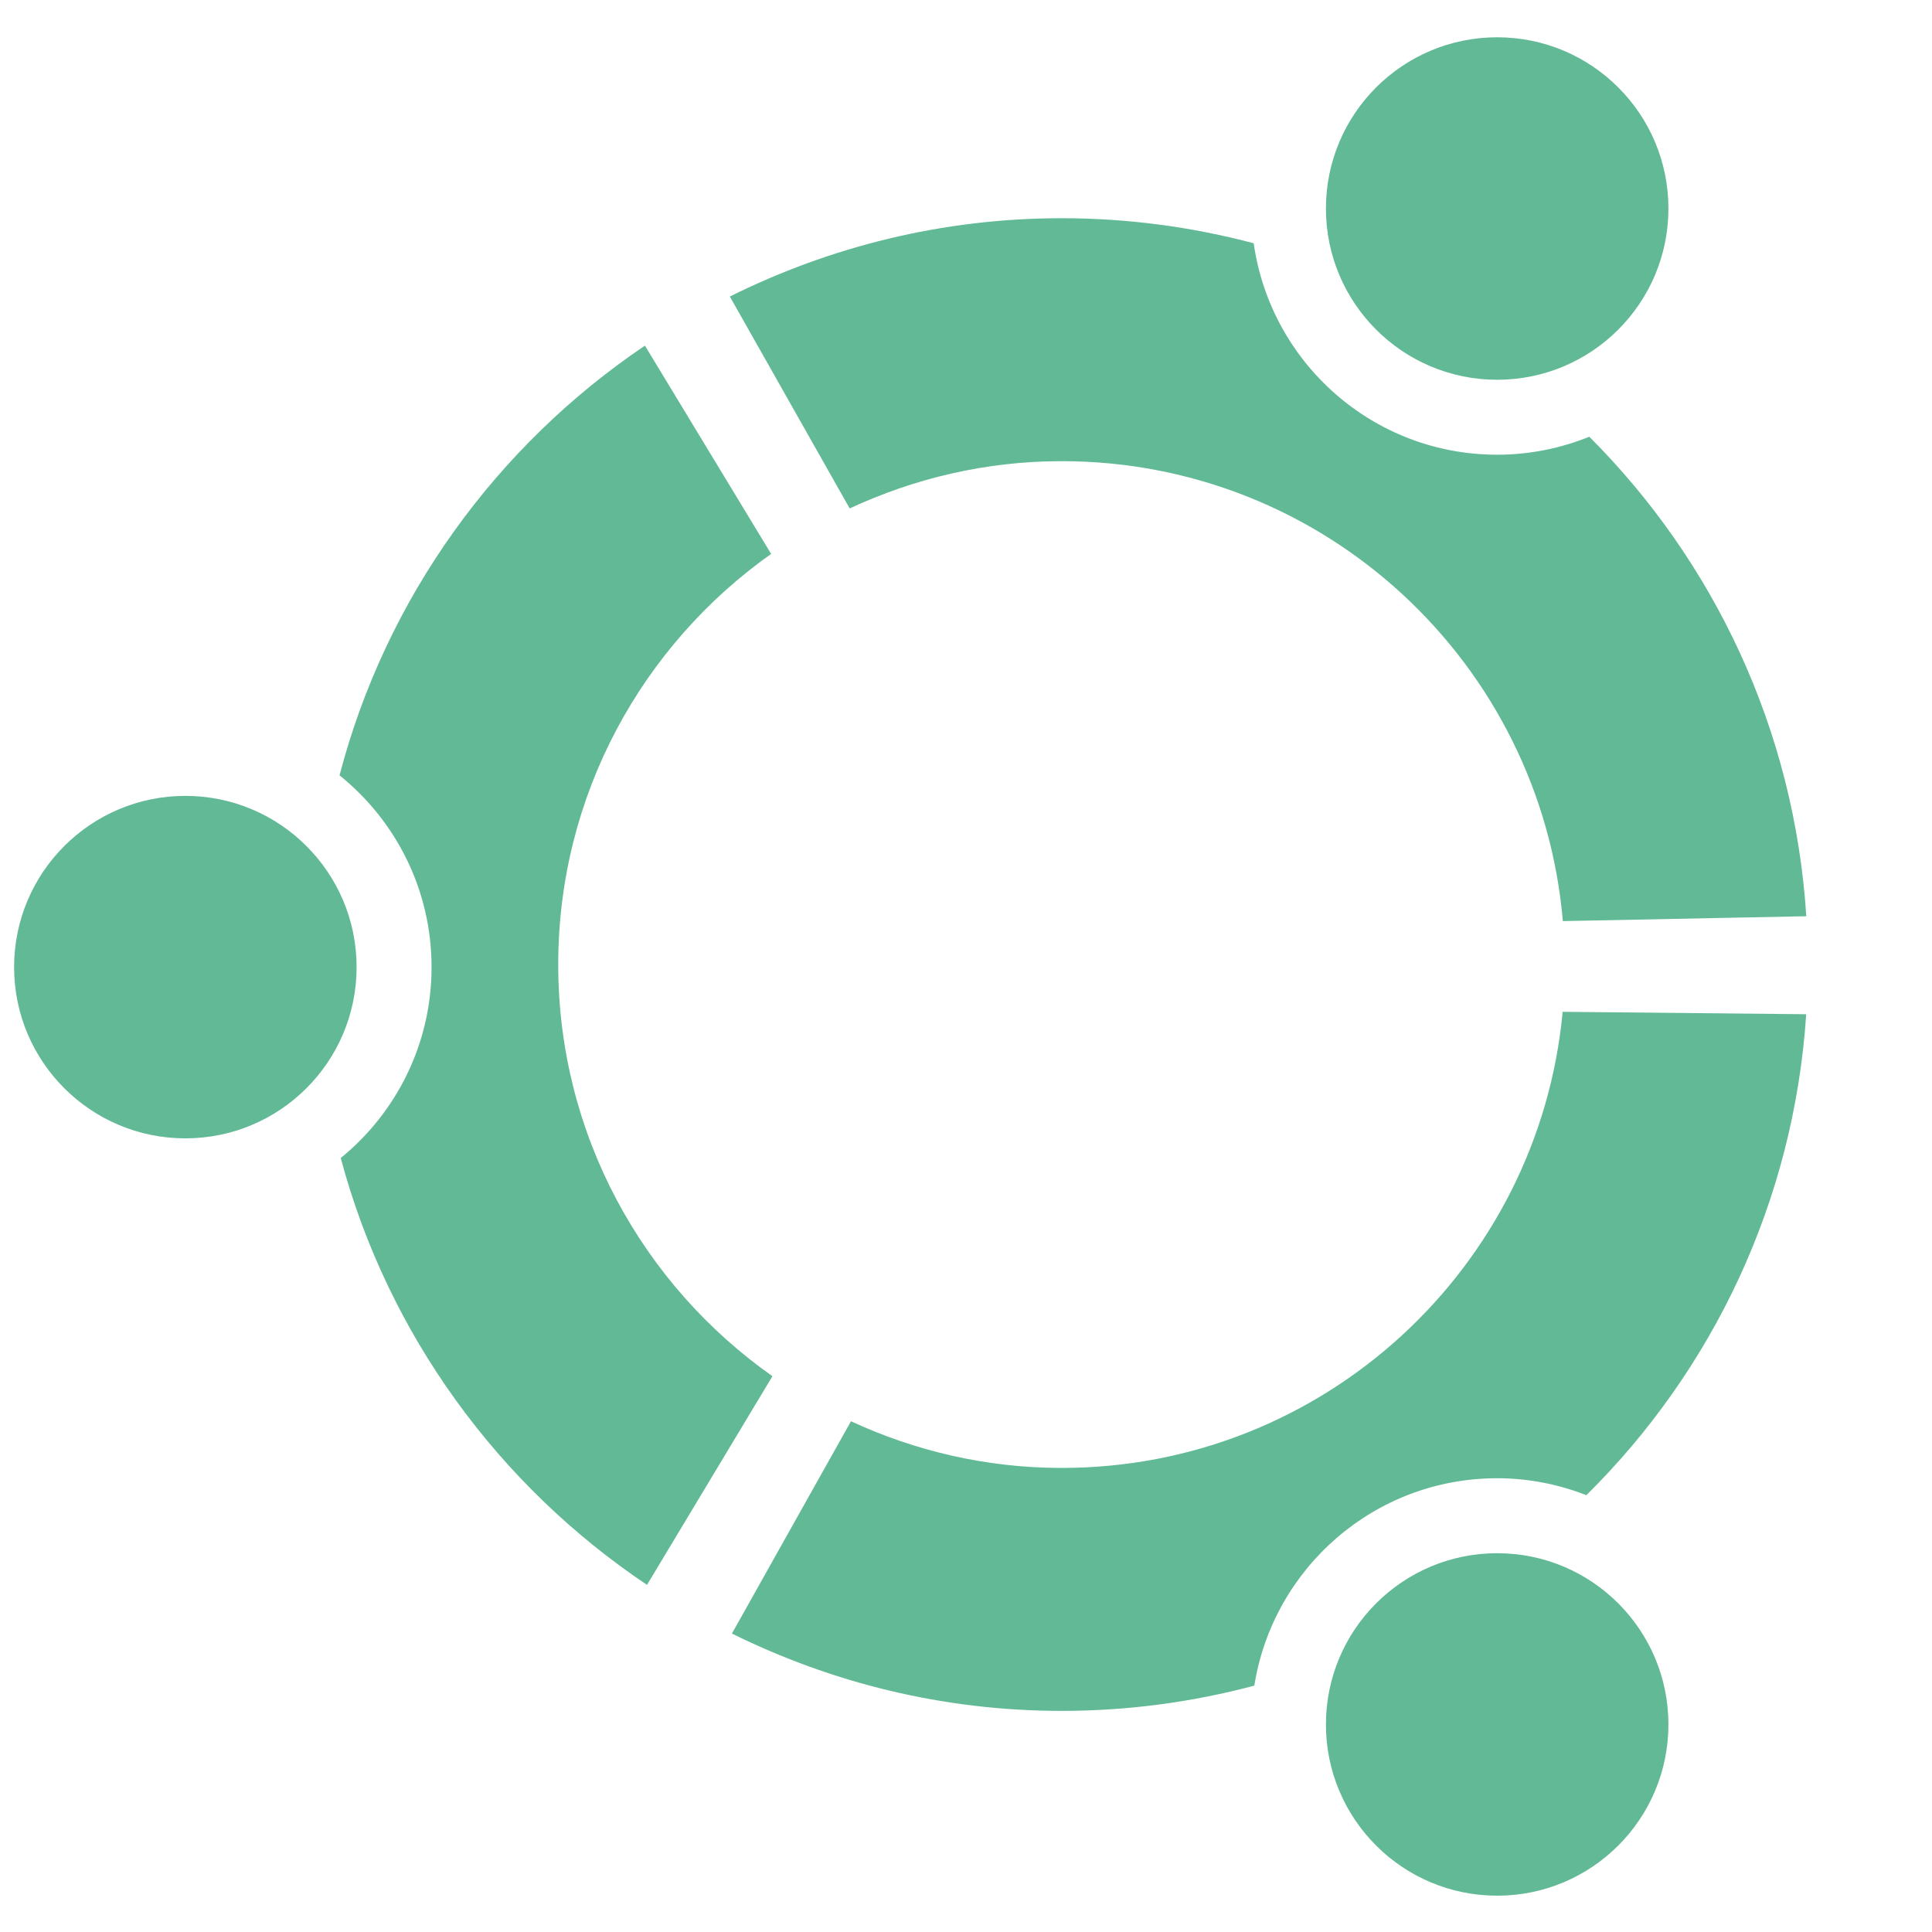 <svg xmlns="http://www.w3.org/2000/svg" xmlns:xlink="http://www.w3.org/1999/xlink" preserveAspectRatio="xMidYMid" width="80" height="80" viewBox="0 0 80 80">
  <defs>
    <style>
      .cls-1 {
        fill: #61ba95;
        fill-rule: evenodd;
      }
    </style>
  </defs>
  <path d="M61.995,64.315 C65.911,64.315 69.086,67.490 69.086,71.406 C69.086,75.322 65.911,78.496 61.995,78.496 C58.079,78.496 54.904,75.322 54.904,71.406 C54.904,67.490 58.079,64.315 61.995,64.315 Z" class="cls-1"/>
  <path d="M61.995,1.544 C65.911,1.544 69.086,4.718 69.086,8.634 C69.086,12.550 65.911,15.725 61.995,15.725 C58.079,15.725 54.904,12.550 54.904,8.634 C54.904,4.718 58.079,1.544 61.995,1.544 Z" class="cls-1"/>
  <path d="M64.714,38.141 C63.800,27.474 54.865,19.096 43.960,19.096 C40.821,19.096 37.855,19.810 35.184,21.053 L30.221,12.279 C34.363,10.218 39.019,9.036 43.960,9.036 C46.710,9.036 49.375,9.400 51.913,10.074 C52.615,15.021 56.855,18.829 61.995,18.829 C63.345,18.829 64.631,18.560 65.810,18.084 C70.964,23.236 74.300,30.201 74.795,37.939 L64.714,38.141 ZM23.115,39.940 C23.115,46.991 26.626,53.213 31.985,56.985 L26.791,65.626 C20.656,61.516 16.069,55.273 14.109,47.952 C16.403,46.082 17.870,43.237 17.870,40.047 C17.870,36.834 16.381,33.973 14.059,32.105 C15.983,24.741 20.563,18.456 26.705,14.312 L31.931,22.936 C26.603,26.711 23.115,32.913 23.115,39.940 ZM35.237,58.852 C37.894,60.080 40.841,60.784 43.960,60.784 C54.812,60.784 63.718,52.490 64.706,41.897 L74.791,41.997 C74.279,49.771 70.898,56.761 65.689,61.912 C64.542,61.465 63.299,61.211 61.995,61.211 C56.913,61.211 52.711,64.934 51.939,69.798 C49.393,70.477 46.720,70.844 43.960,70.844 C39.053,70.844 34.427,69.678 30.307,67.642 L35.237,58.852 Z" class="cls-1"/>
  <path d="M7.675,32.956 C11.591,32.956 14.766,36.131 14.766,40.047 C14.766,43.963 11.591,47.137 7.675,47.137 C3.759,47.137 0.584,43.963 0.584,40.047 C0.584,36.131 3.759,32.956 7.675,32.956 Z" class="cls-1"/>
</svg>
